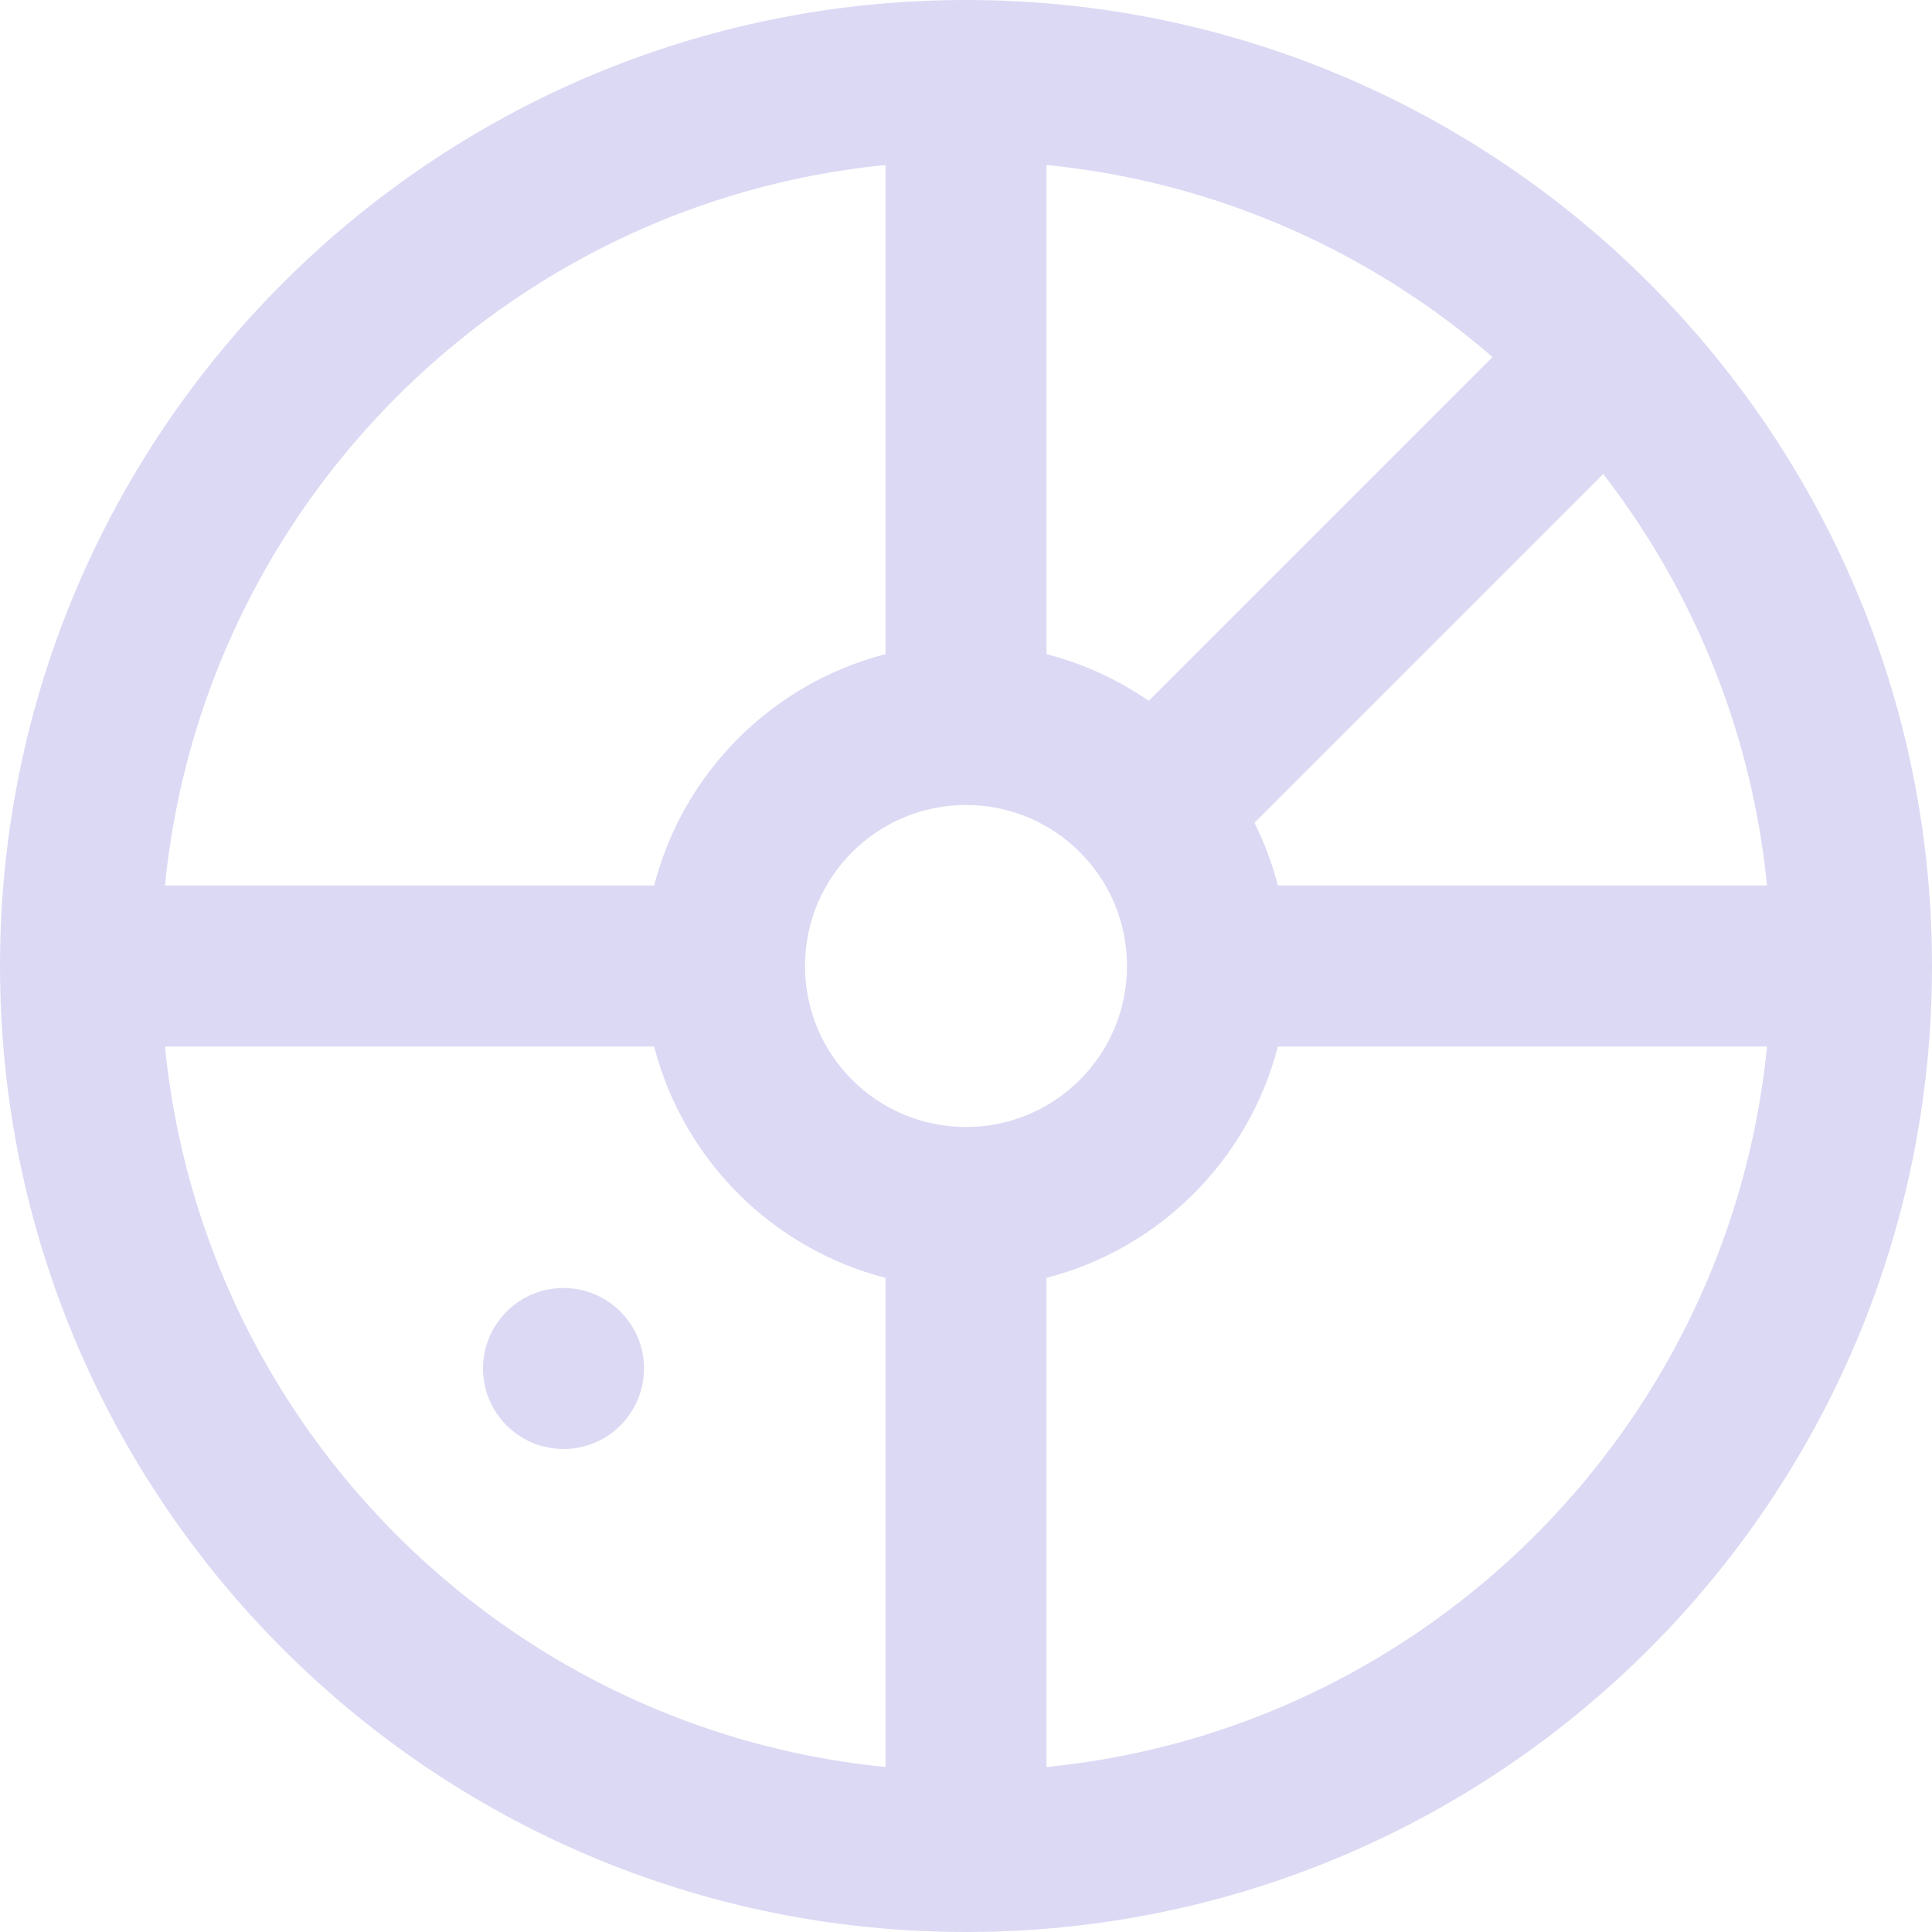 <?xml version="1.0" encoding="UTF-8"?>
<svg width="24px" height="24px" viewBox="0 0 24 24" version="1.1" xmlns="http://www.w3.org/2000/svg" xmlns:xlink="http://www.w3.org/1999/xlink">
    <!-- Generator: Sketch 47.1 (45422) - http://www.bohemiancoding.com/sketch -->
    <title>System/Radar</title>
    <desc>Created with Sketch.</desc>
    <defs></defs>
    <g id="Page-1" stroke="none" stroke-width="1" fill="none" fill-rule="evenodd">
        <g id="Group-7" transform="translate(-530, -223)" fill-rule="nonzero" fill="#DCD9F4">
            <g id="Docs">
                <g id="Sidebar" transform="translate(480, 85)">
                    <g id="System/Radar" transform="translate(48, 136)">
                        <path d="M15,10.126 C15.461,10.245 15.889,10.443 16.27,10.706 L21.638,5.338 L23.052,6.752 L17.583,12.221 C17.706,12.467 17.804,12.728 17.874,13 L25,13 L25,15 L17.874,15 C17.512,16.406 16.406,17.512 15,17.874 L15,25 L13,25 L13,17.874 C11.594,17.512 10.488,16.406 10.126,15 L3,15 L3,13 L10.126,13 C10.488,11.594 11.594,10.488 13,10.126 L13,3 L15,3 L15,10.126 Z M9,20 C8.448,20 8,19.552 8,19 C8,18.448 8.448,18 9,18 C9.552,18 10,18.448 10,19 C10,19.552 9.552,20 9,20 Z M14,16 C15.105,16 16,15.105 16,14 C16,12.895 15.105,12 14,12 C12.895,12 12,12.895 12,14 C12,15.105 12.895,16 14,16 Z M14,24 C19.523,24 24,19.523 24,14 C24,8.477 19.523,4 14,4 C8.477,4 4,8.477 4,14 C4,19.523 8.477,24 14,24 Z M14,26 C7.373,26 2,20.627 2,14 C2,7.373 7.373,2 14,2 C20.627,2 26,7.373 26,14 C26,20.627 20.627,26 14,26 Z" id="Oval-19"></path>
                    </g>
                </g>
            </g>
        </g>
    </g>
</svg>